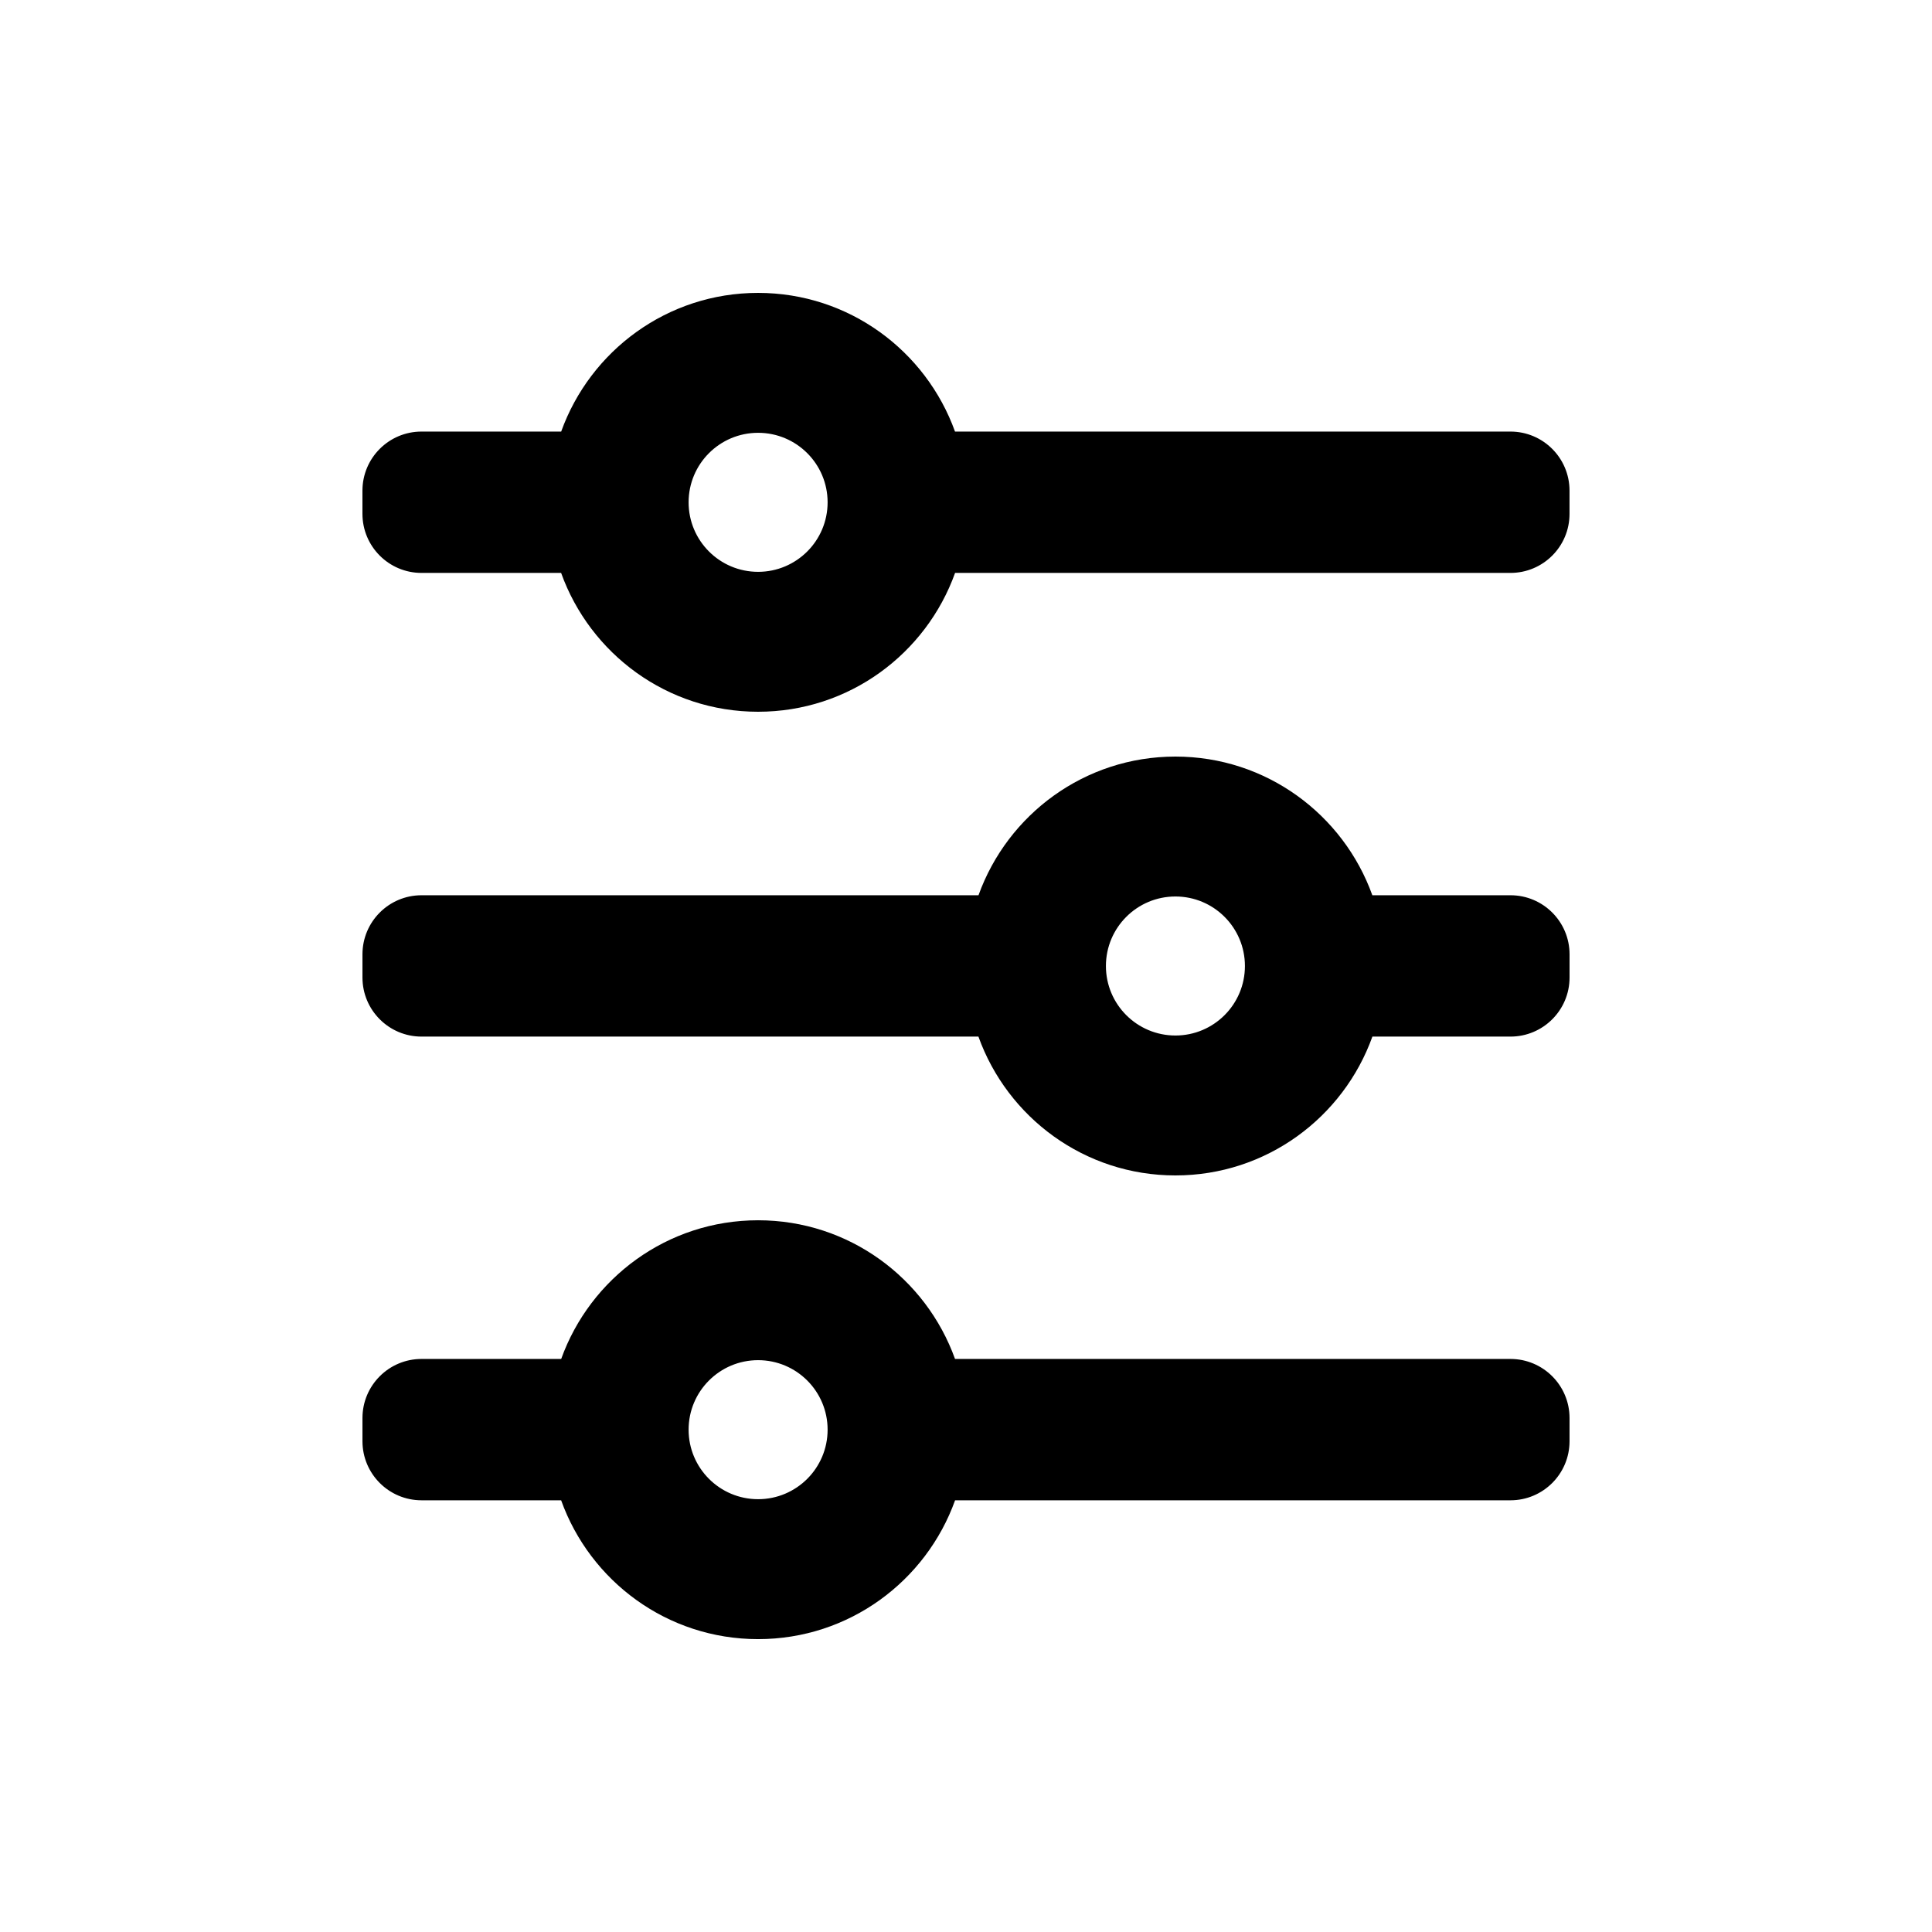 <svg xmlns="http://www.w3.org/2000/svg" xmlns:xlink="http://www.w3.org/1999/xlink" version="1.1" x="0px" y="0px" viewBox="0 0 100 100" enable-background="new 0 0 100 100" xml:space="preserve"><path fill-rule="evenodd" clip-rule="evenodd" d="M78.181,77.655H49.435c-1.501,4.186-5.493,7.186-10.196,7.186  c-4.703,0-8.694-3-10.195-7.186h-7.225c-1.689,0-3.058-1.369-3.058-3.058v-1.2c0-1.689,1.369-3.058,3.058-3.058h7.228  c1.503-4.182,5.493-7.178,10.192-7.178c4.7,0,8.689,2.996,10.193,7.178h28.749c1.689,0,3.058,1.369,3.058,3.058v1.2  C81.24,76.285,79.87,77.655,78.181,77.655z M39.239,70.402c-1.987,0-3.597,1.611-3.597,3.598s1.611,3.598,3.597,3.598  c1.987,0,3.598-1.611,3.598-3.598S41.227,70.402,39.239,70.402z M78.181,53.654h-7.146c-1.501,4.186-5.493,7.186-10.196,7.186  c-4.703,0-8.695-3-10.196-7.186H21.819c-1.689,0-3.058-1.369-3.058-3.058v-1.2c0-1.689,1.369-3.058,3.058-3.058h28.828  c1.504-4.182,5.493-7.178,10.193-7.178c4.699,0,8.689,2.996,10.192,7.178h7.15c1.689,0,3.058,1.369,3.058,3.058v1.2  C81.24,52.285,79.87,53.654,78.181,53.654z M60.84,46.402c-1.987,0-3.598,1.611-3.598,3.598c0,1.987,1.611,3.598,3.598,3.598  c1.987,0,3.597-1.611,3.597-3.598C64.437,48.013,62.826,46.402,60.84,46.402z M78.181,29.654H49.435  c-1.501,4.186-5.493,7.186-10.196,7.186c-4.703,0-8.694-3-10.196-7.186h-7.225c-1.689,0-3.058-1.369-3.058-3.058v-1.2  c0-1.689,1.369-3.058,3.058-3.058h7.228c1.504-4.182,5.493-7.178,10.192-7.178c4.699,0,8.689,2.996,10.193,7.178h28.749  c1.689,0,3.058,1.369,3.058,3.058v1.2C81.24,28.285,79.87,29.654,78.181,29.654z M39.239,22.402c-1.987,0-3.597,1.611-3.597,3.598  s1.611,3.598,3.597,3.598c1.987,0,3.598-1.611,3.598-3.598S41.227,22.402,39.239,22.402z"></path></svg>
